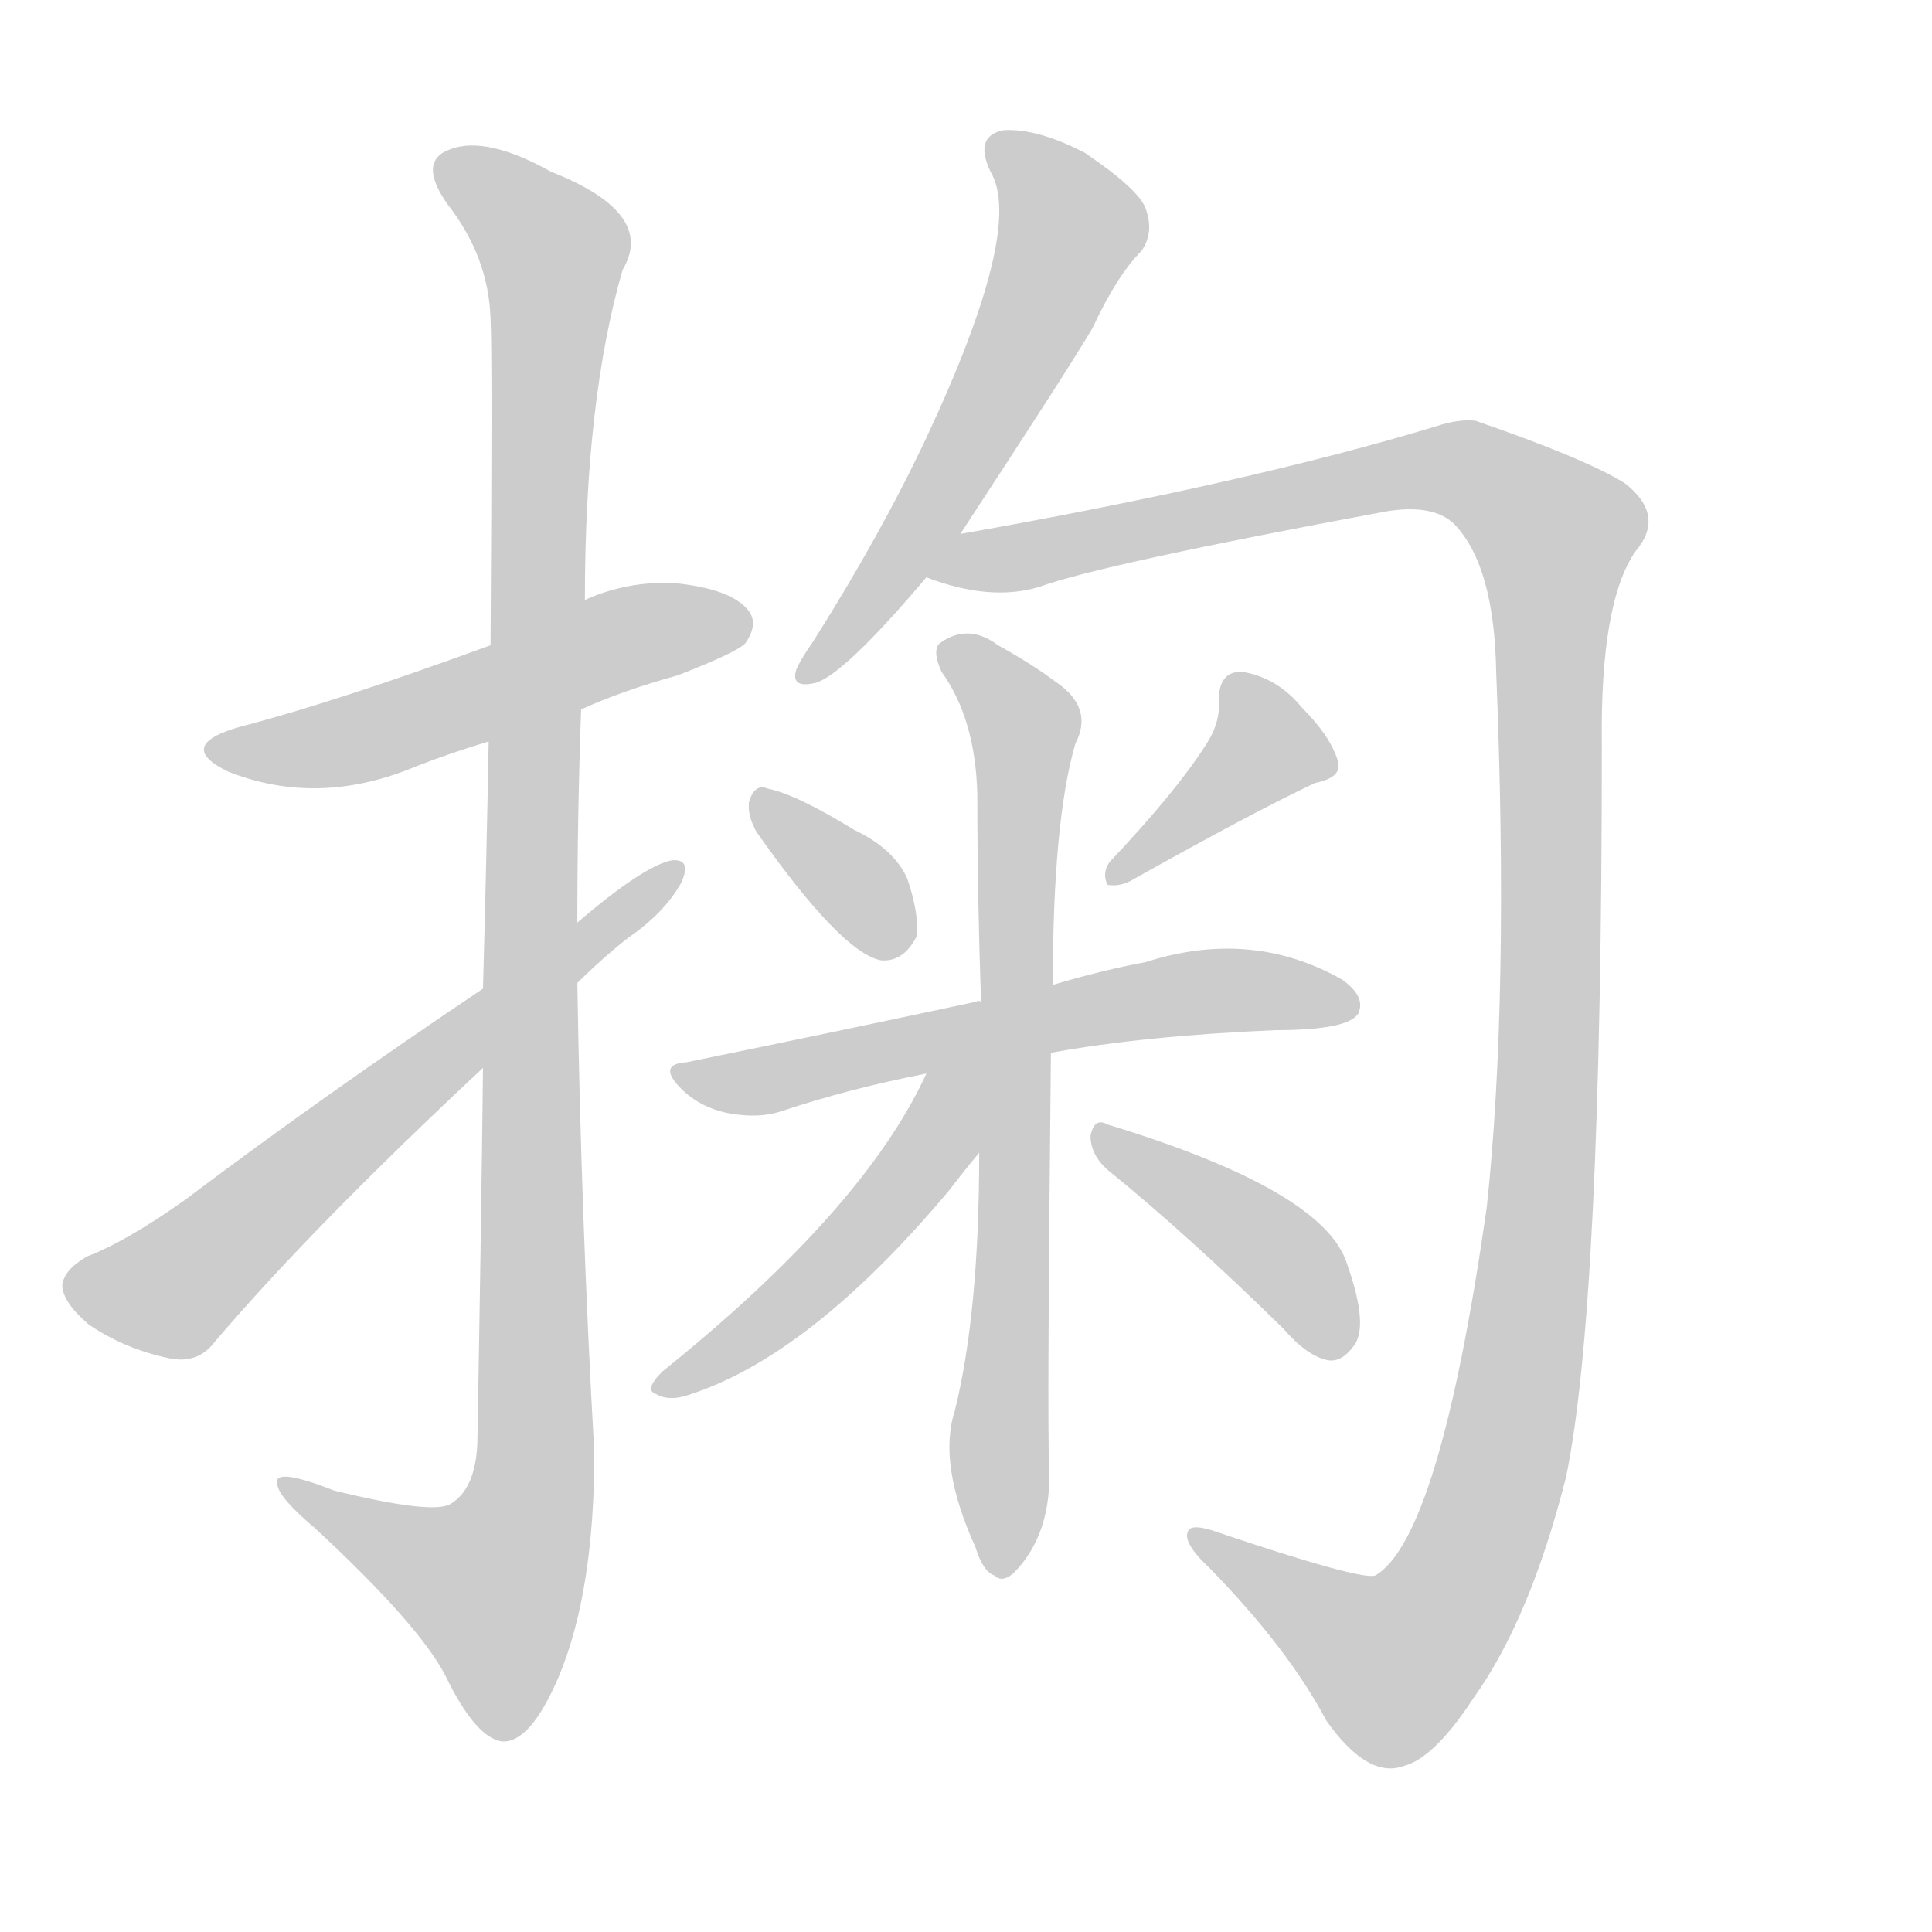 <!--
AnimCJK 2016-2018 Copyright Francois Mizessyn - https://github.com/parsimonhi/animCJK
Derived from:
    MakeMeAHanzi project - https://github.com/skishore/makemeahanzi
    Arphic PL KaitiM GB - https://apps.ubuntu.com/cat/applications/precise/fonts-arphic-gkai00mp/
    Arphic PL UKai - https://apps.ubuntu.com/cat/applications/fonts-arphic-ukai/
You can redistribute and/or modify this file under the terms of the Arphic Public License
as published by Arphic Technology Co., Ltd.
You should have received a copy of this license (the directory "APL") along with this file;
if not, see http://ftp.gnu.org/non-gnu/chinese-fonts-truetype/LICENSE.
-->
<svg id="z25516" class="acjk" version="1.1" viewBox="0 0 1024 1024" xmlns="http://www.w3.org/2000/svg" xmlns:xlink="http://www.w3.org/1999/xlink">
<style>
<![CDATA[
@keyframes z25516k {
	from {
		stroke:#ccc;
		stroke-dashoffset:3334;
	}
	1% {
		stroke:#c00;
		stroke-dashoffset:3334;
	}
	75% {
		stroke:#c00;
		stroke-dashoffset:0;
	}
	to {
		stroke:#000;
	}
}
#z25516 path[clip-path] {
	animation:z25516k 1s linear both;
	stroke-dasharray:3334;
	stroke-width:128;
	stroke-linecap:round;
	fill:none;
}
#z25516 path[clip-path="url(#z25516c1)"] {animation-delay:1s;}
#z25516 path[clip-path="url(#z25516c2)"] {animation-delay:2s;}
#z25516 path[clip-path="url(#z25516c3)"] {animation-delay:3s;}
#z25516 path[clip-path="url(#z25516c4)"] {animation-delay:4s;}
#z25516 path[clip-path="url(#z25516c5)"] {animation-delay:5s;}
#z25516 path[clip-path="url(#z25516c6)"] {animation-delay:6s;}
#z25516 path[clip-path="url(#z25516c7)"] {animation-delay:7s;}
#z25516 path[clip-path="url(#z25516c8)"] {animation-delay:8s;}
#z25516 path[clip-path="url(#z25516c9)"] {animation-delay:9s;}
#z25516 path[clip-path="url(#z25516c10)"] {animation-delay:10s;}
#z25516 path[clip-path="url(#z25516c11)"] {animation-delay:11s;}
#z25516 path {fill:#ccc;}
]]>
</style>
<path id="z25516d1" d="M308 376Q330 366 359 358Q390 346 395 341Q402 331 397 324Q388 312 357 309Q332 308 310 318C277 334 277 334 260 342Q178 372 128 385Q92 395 121 409Q169 428 221 406Q239 399 259 393C292 382 292 382 308 376Z"/>
<path id="z25516d2" d="M256 566Q255 654 253 765Q252 789 239 797Q230 803 177 790Q144 777 147 787Q148 794 167 810Q222 861 236 888Q252 921 266 923Q281 924 296 889Q315 844 315 770Q308 646 306 521C306 500 306 500 306 489Q306 432 308 376C309 337 309 337 310 318Q310 212 330 143Q348 113 292 91Q258 72 239 79Q221 85 237 108Q259 136 260 169Q261 187 260 342C259 376 259 376 259 393Q258 450 256 524C256 552 256 552 256 566Z"/>
<path id="z25516d3" d="M256 524Q171 581 98 636Q67 658 46 666Q34 673 33 681Q33 690 47 702Q66 715 90 720Q105 723 114 711Q166 650 256 566C289 536 289 536 306 521Q319 508 333 497Q352 484 361 468Q367 455 356 456Q341 459 306 489C273 512 273 512 256 524Z"/>
<path id="z25516d4" d="M509 283Q566 196 579 174Q592 146 605 133Q612 123 607 110Q603 100 575 81Q550 68 532 69Q516 72 525 91Q543 121 491 232Q467 283 431 340Q424 350 422 355Q419 365 432 362Q447 358 491 306C503 291 503 291 509 283Z"/>
<path id="z25516d5" d="M491 306Q525 319 551 311Q584 299 735 271Q760 267 771 278Q792 300 793 356Q800 528 788 640Q763 815 729 835Q722 838 642 811Q632 808 630 811Q626 817 641 831Q683 874 703 912Q725 943 744 936Q760 932 781 900Q811 858 830 783Q849 692 849 395Q848 319 867 292Q883 273 861 256Q840 243 782 223Q773 222 761 226Q662 256 509 283C499 285 482 302 491 306Z"/>
<path id="z25516d6" d="M401 441Q446 505 467 509Q479 510 486 496Q487 484 481 466Q474 450 453 440Q422 421 407 418Q400 415 397 425Q396 432 401 441Z"/>
<path id="z25516d7" d="M639 395Q623 420 588 457Q584 463 587 469Q593 470 599 467Q665 430 697 415Q712 412 709 403Q705 390 690 375Q677 359 658 356Q646 356 646 371Q647 383 639 395Z"/>
<path id="z25516d8" d="M557 558Q606 549 676 546Q715 546 720 537Q724 528 711 519Q663 492 607 510Q585 514 558 522C533 528 533 528 520 531Q519 530 517 531Q447 546 364 563Q348 564 361 577Q371 587 386 590Q402 593 414 589Q450 577 491 569C535 562 535 562 557 558Z"/>
<path id="z25516d9" d="M519 611Q519 696 506 748Q497 776 517 820Q521 833 527 835Q531 839 537 834Q558 813 556 776Q555 751 557 558C558 534 558 534 558 522Q558 435 570 394Q580 375 559 361Q547 352 529 342Q513 330 498 341Q494 345 499 356Q517 381 518 421Q518 475 520 531C519 584 519 584 519 611Z"/>
<path id="z25516d10" d="M491 569Q458 641 351 727Q341 737 348 739Q355 743 366 739Q430 718 503 631Q513 618 519 611C547 577 507 528 491 569Z"/>
<path id="z25516d11" d="M587 620Q629 654 680 704Q693 719 704 721Q711 722 717 714Q726 704 714 670Q702 631 587 596Q580 592 578 602Q578 612 587 620Z"/>
<defs>
	<clipPath id="z25516c1"><use xlink:href="#z25516d1"/></clipPath>
	<clipPath id="z25516c2"><use xlink:href="#z25516d2"/></clipPath>
	<clipPath id="z25516c3"><use xlink:href="#z25516d3"/></clipPath>
	<clipPath id="z25516c4"><use xlink:href="#z25516d4"/></clipPath>
	<clipPath id="z25516c5"><use xlink:href="#z25516d5"/></clipPath>
	<clipPath id="z25516c6"><use xlink:href="#z25516d6"/></clipPath>
	<clipPath id="z25516c7"><use xlink:href="#z25516d7"/></clipPath>
	<clipPath id="z25516c8"><use xlink:href="#z25516d8"/></clipPath>
	<clipPath id="z25516c9"><use xlink:href="#z25516d9"/></clipPath>
	<clipPath id="z25516c10"><use xlink:href="#z25516d10"/></clipPath>
	<clipPath id="z25516c11"><use xlink:href="#z25516d11"/></clipPath>
</defs>
<path pathLength="3333" clip-path="url(#z25516c1)" d="M115 398L394 329"/>
<path pathLength="3333" clip-path="url(#z25516c2)" d="M238 89L294 133L282 791L254 870L155 790"/>
<path pathLength="3333" clip-path="url(#z25516c3)" d="M40 680L96 681L357 464"/>
<path pathLength="3333" clip-path="url(#z25516c4)" d="M529 73L569 123L430 356"/>
<path pathLength="3333" clip-path="url(#z25516c5)" d="M498 303L766 247L831 294L815 653L784 816L731 886L638 816"/>
<path pathLength="3333" clip-path="url(#z25516c6)" d="M405 428L471 502"/>
<path pathLength="3333" clip-path="url(#z25516c7)" d="M657 361L673 403L591 461"/>
<path pathLength="3333" clip-path="url(#z25516c8)" d="M364 568L715 529"/>
<path pathLength="3333" clip-path="url(#z25516c9)" d="M502 342L544 396L528 830"/>
<path pathLength="3333" clip-path="url(#z25516c10)" d="M515 572L448 663L354 736"/>
<path pathLength="3333" clip-path="url(#z25516c11)" d="M583 602L673 660L710 715"/>
</svg>